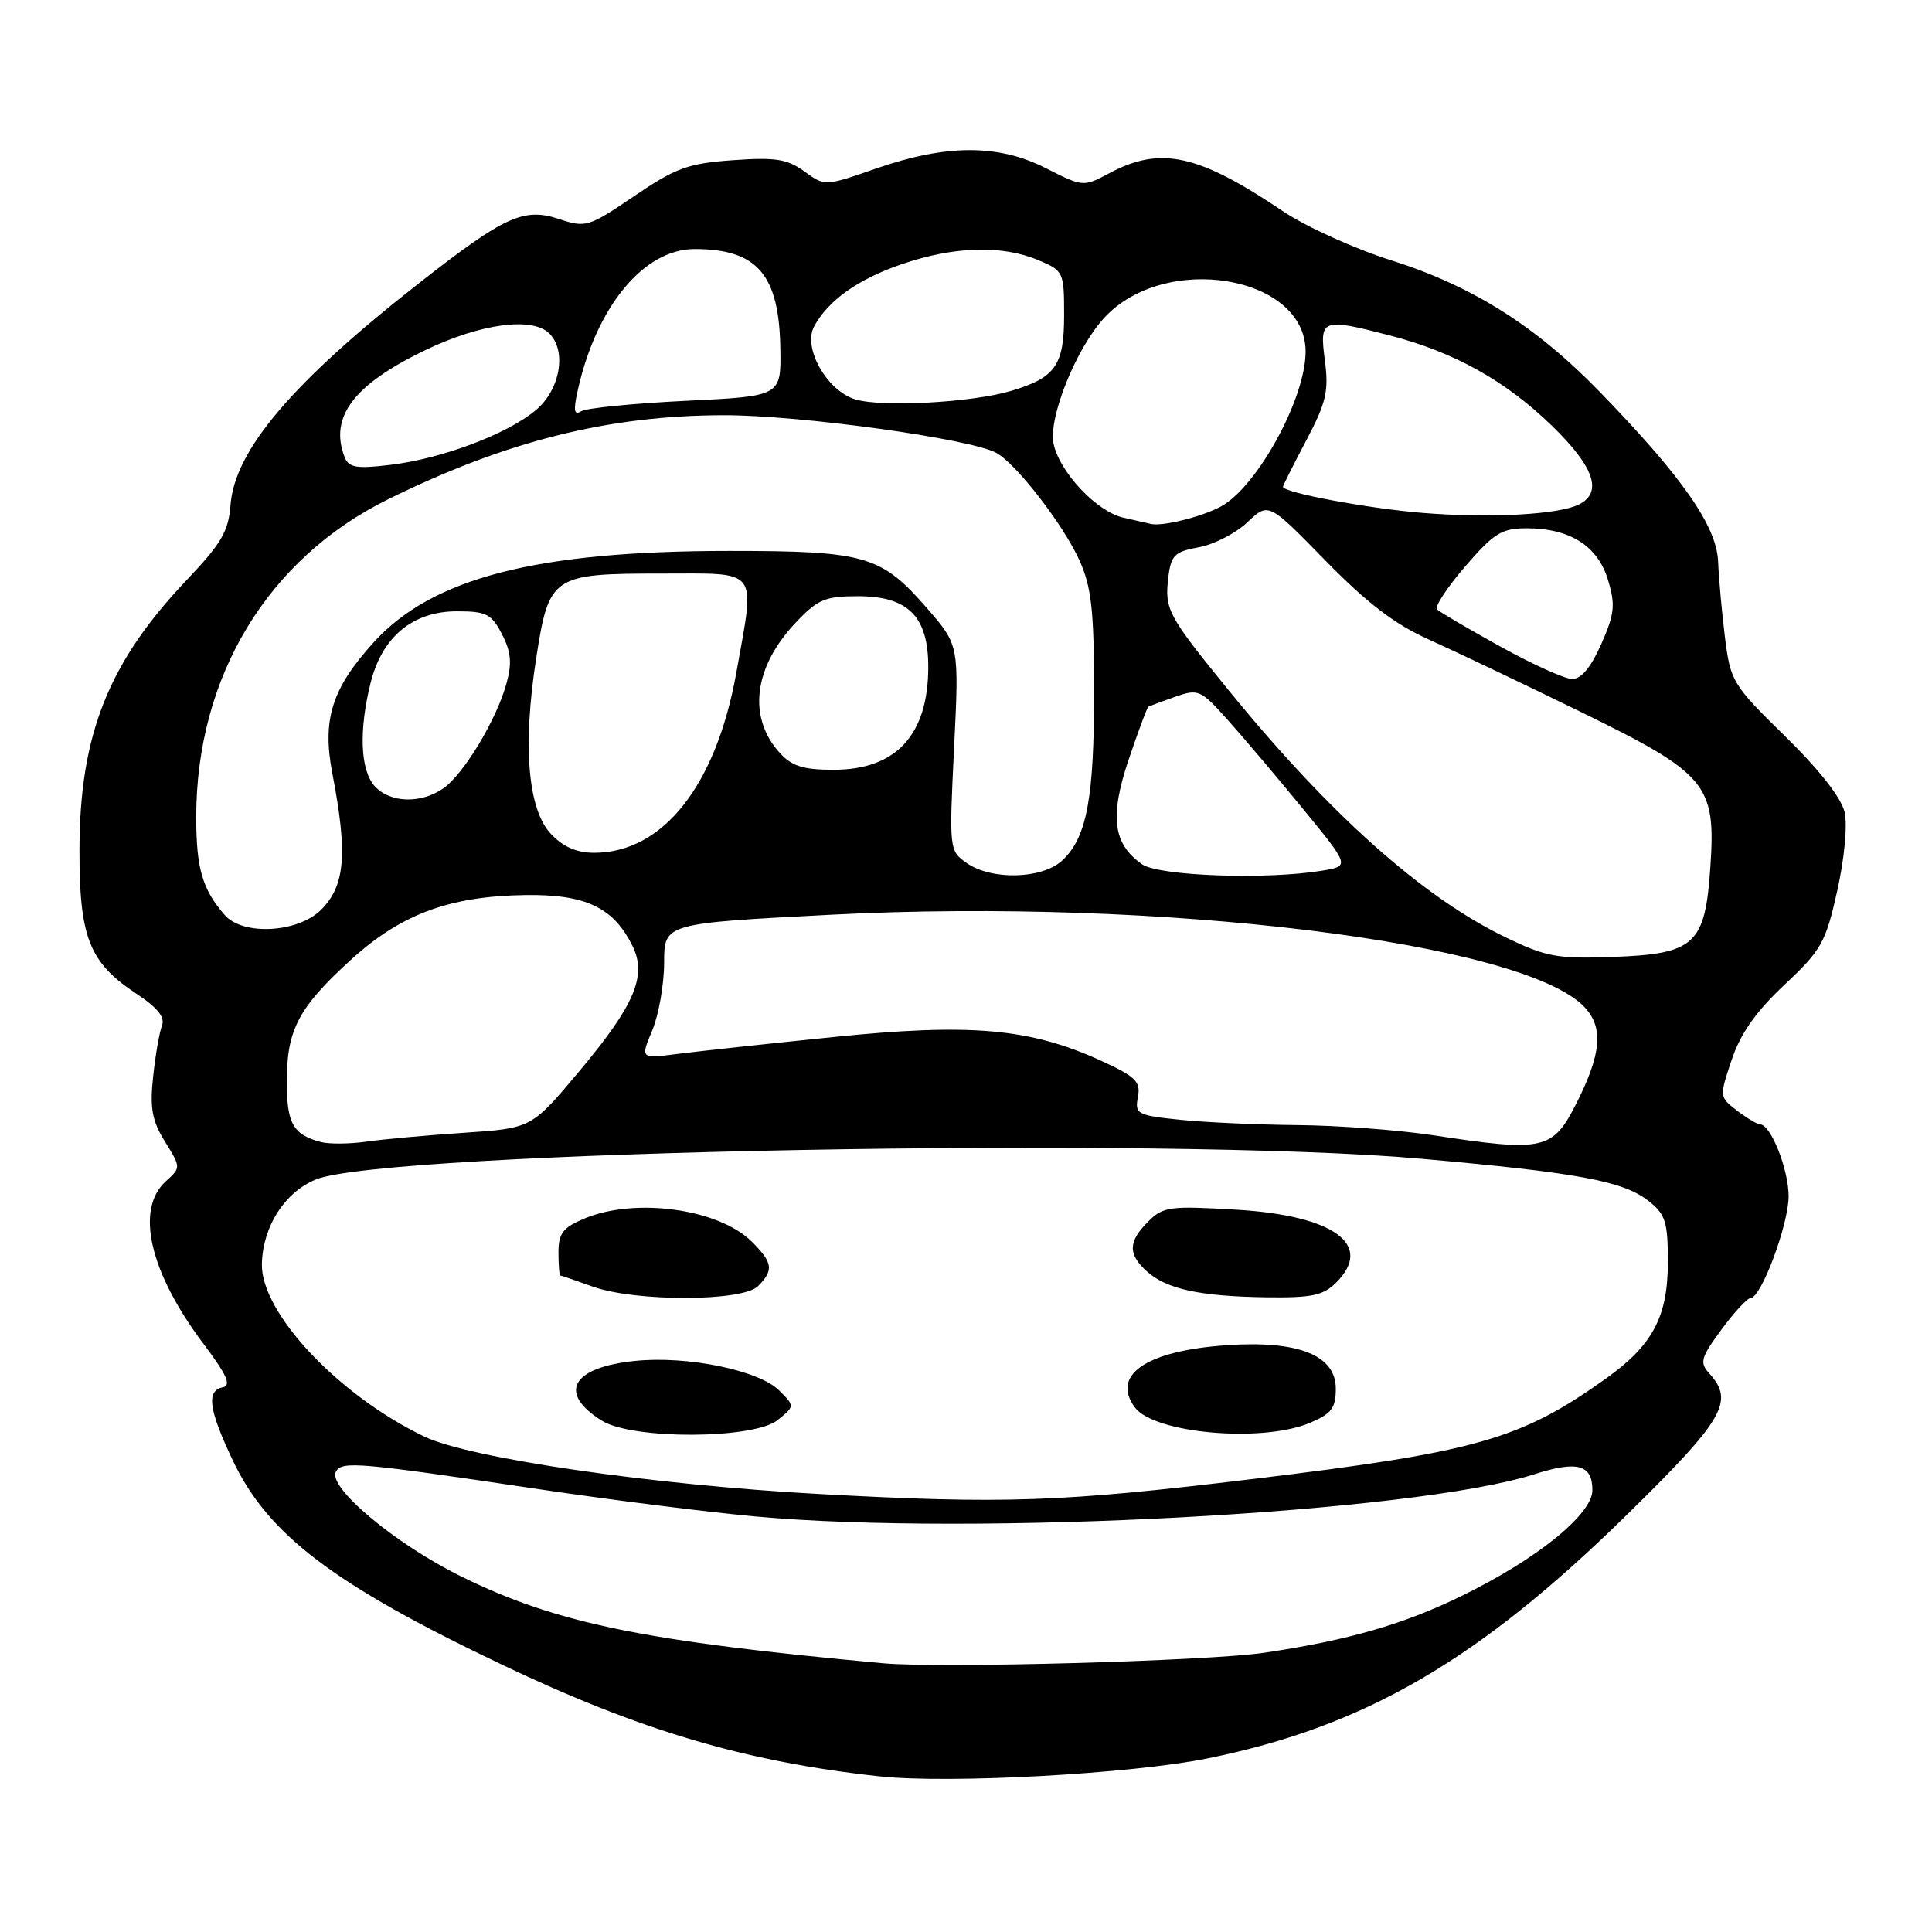 <?xml version="1.0" encoding="UTF-8" standalone="no"?>
<!DOCTYPE svg PUBLIC "-//W3C//DTD SVG 1.1//EN" "http://www.w3.org/Graphics/SVG/1.1/DTD/svg11.dtd" >
<svg xmlns="http://www.w3.org/2000/svg" xmlns:xlink="http://www.w3.org/1999/xlink" version="1.1" viewBox="0 0 256 256">
 <g >
 <path fill="currentColor"
d=" M 160.10 232.98 C 180.95 228.73 195.99 219.96 215.75 200.54 C 228.45 188.07 229.83 185.68 226.51 182.01 C 225.18 180.54 225.34 179.93 228.10 176.18 C 229.79 173.88 231.53 172.00 231.96 172.00 C 233.36 172.00 237.00 162.25 237.00 158.51 C 237.00 154.96 234.65 149.02 233.22 148.98 C 232.83 148.97 231.44 148.14 230.15 147.15 C 227.82 145.36 227.82 145.31 229.46 140.42 C 230.62 136.95 232.68 134.03 236.44 130.50 C 241.34 125.91 241.91 124.90 243.43 118.10 C 244.38 113.89 244.81 109.39 244.43 107.66 C 244.00 105.73 241.13 102.06 236.54 97.56 C 229.58 90.75 229.30 90.29 228.57 84.50 C 228.16 81.20 227.75 76.66 227.66 74.42 C 227.48 69.74 222.94 63.22 212.00 51.95 C 203.49 43.18 195.13 37.91 184.30 34.48 C 179.46 32.95 173.03 30.03 170.00 27.99 C 158.75 20.42 153.79 19.33 147.01 22.94 C 143.54 24.79 143.51 24.78 138.55 22.27 C 132.25 19.08 125.39 19.10 116.06 22.34 C 109.30 24.69 109.30 24.69 106.59 22.72 C 104.32 21.07 102.76 20.82 97.09 21.23 C 91.17 21.65 89.53 22.25 84.04 25.98 C 77.98 30.09 77.63 30.20 74.04 29.01 C 69.39 27.48 66.85 28.64 55.50 37.54 C 38.72 50.68 31.08 59.68 30.54 66.95 C 30.29 70.38 29.31 72.04 24.80 76.79 C 14.40 87.71 10.57 97.30 10.53 112.50 C 10.50 124.19 11.80 127.52 18.07 131.67 C 20.89 133.53 21.90 134.80 21.46 135.91 C 21.12 136.79 20.59 139.83 20.29 142.67 C 19.84 146.83 20.15 148.51 21.86 151.27 C 23.98 154.70 23.98 154.71 21.99 156.51 C 17.88 160.23 19.81 168.56 26.96 178.06 C 30.06 182.18 30.69 183.58 29.53 183.82 C 27.31 184.29 27.64 186.73 30.84 193.50 C 35.51 203.35 44.18 209.93 66.48 220.56 C 84.81 229.30 98.81 233.45 116.50 235.37 C 125.72 236.38 149.95 235.05 160.10 232.98 Z  M 117.00 220.39 C 85.36 217.48 73.74 215.10 61.18 208.92 C 52.34 204.58 43.28 196.98 44.53 194.96 C 45.38 193.58 47.52 193.77 71.50 197.34 C 80.85 198.73 93.67 200.35 100.00 200.93 C 128.95 203.60 187.41 200.45 203.29 195.35 C 208.99 193.52 211.00 194.06 211.00 197.45 C 211.00 200.65 203.68 206.58 193.69 211.46 C 185.97 215.24 178.63 217.35 167.50 219.00 C 160.05 220.10 124.53 221.08 117.00 220.39 Z  M 108.50 197.96 C 86.44 196.76 62.28 193.24 56.24 190.36 C 44.85 184.91 34.52 173.92 34.70 167.44 C 34.84 162.49 37.70 158.02 41.82 156.30 C 50.84 152.52 154.58 150.56 188.20 153.53 C 209.08 155.38 215.08 156.49 218.44 159.13 C 220.68 160.90 221.00 161.89 221.00 167.20 C 221.00 174.48 219.01 178.23 212.79 182.67 C 201.48 190.74 195.69 192.39 166.05 195.97 C 140.67 199.04 133.05 199.31 108.50 197.96 Z  M 103.05 188.16 C 105.32 186.32 105.32 186.32 103.25 184.25 C 100.57 181.57 91.04 179.61 84.12 180.33 C 75.72 181.19 73.86 184.59 79.77 188.26 C 83.84 190.78 99.90 190.71 103.05 188.16 Z  M 173.53 188.55 C 176.43 187.34 177.00 186.59 177.00 184.00 C 177.00 179.57 172.03 177.59 162.51 178.25 C 151.92 178.98 147.21 182.17 150.36 186.47 C 152.88 189.93 167.18 191.21 173.53 188.55 Z  M 100.43 170.43 C 102.55 168.31 102.42 167.32 99.63 164.54 C 95.27 160.18 84.20 158.64 77.47 161.45 C 74.59 162.65 74.00 163.41 74.00 165.95 C 74.00 167.63 74.11 169.01 74.25 169.02 C 74.39 169.02 76.30 169.68 78.50 170.47 C 84.15 172.51 98.38 172.48 100.43 170.43 Z  M 177.06 169.94 C 182.07 164.93 176.77 161.06 163.81 160.29 C 155.00 159.77 154.12 159.88 152.14 161.86 C 149.48 164.52 149.44 166.18 151.96 168.46 C 154.56 170.81 158.97 171.77 167.75 171.90 C 173.82 171.98 175.33 171.67 177.06 169.94 Z  M 42.50 151.32 C 38.83 150.34 38.00 148.86 38.00 143.33 C 38.00 136.47 39.53 133.54 46.44 127.23 C 53.11 121.13 59.55 118.74 69.64 118.60 C 77.62 118.49 81.31 120.25 83.82 125.37 C 85.75 129.31 84.09 133.20 76.71 142.00 C 70.42 149.50 70.42 149.50 61.46 150.10 C 56.53 150.43 50.70 150.96 48.50 151.28 C 46.30 151.59 43.60 151.61 42.50 151.32 Z  M 190.00 150.44 C 185.32 149.73 177.18 149.12 171.90 149.08 C 166.61 149.03 159.60 148.72 156.31 148.37 C 150.68 147.79 150.35 147.61 150.78 145.37 C 151.17 143.32 150.51 142.67 145.87 140.54 C 136.47 136.25 128.60 135.55 110.46 137.41 C 101.68 138.30 92.33 139.32 89.68 139.66 C 84.86 140.28 84.86 140.28 86.43 136.52 C 87.29 134.45 88.00 130.41 88.00 127.55 C 88.00 122.35 88.00 122.35 110.25 121.20 C 153.76 118.96 201.90 124.88 209.96 133.45 C 212.50 136.16 212.20 139.64 208.87 146.22 C 205.75 152.39 204.54 152.66 190.00 150.44 Z  M 199.50 124.20 C 188.54 118.92 176.18 107.89 162.83 91.50 C 154.74 81.56 154.31 80.76 154.80 76.58 C 155.15 73.57 155.61 73.11 158.85 72.51 C 160.86 72.15 163.76 70.65 165.29 69.20 C 168.08 66.55 168.08 66.55 175.62 74.27 C 181.14 79.91 184.83 82.73 189.33 84.74 C 192.72 86.26 201.68 90.53 209.25 94.23 C 226.26 102.54 227.38 103.89 226.63 114.91 C 225.94 125.17 224.59 126.40 213.72 126.80 C 206.36 127.07 204.87 126.80 199.50 124.20 Z  M 29.78 121.25 C 26.81 117.85 26.00 115.05 26.00 108.28 C 26.00 89.67 35.45 74.03 51.44 66.15 C 67.08 58.44 80.65 55.04 95.89 55.02 C 105.94 55.00 128.46 58.11 132.00 60.00 C 134.61 61.40 140.85 69.45 143.01 74.20 C 144.62 77.75 144.96 80.77 144.97 91.50 C 144.99 105.75 144.01 110.98 140.76 114.01 C 138.10 116.49 131.41 116.67 128.10 114.36 C 125.78 112.73 125.76 112.60 126.42 99.11 C 127.09 85.50 127.09 85.50 122.86 80.62 C 116.77 73.61 114.69 73.00 96.66 73.00 C 71.06 73.00 57.24 76.56 49.46 85.17 C 43.95 91.27 42.67 95.37 44.04 102.50 C 46.09 113.15 45.74 117.35 42.55 120.55 C 39.48 123.61 32.19 124.01 29.78 121.25 Z  M 151.33 114.52 C 147.47 111.82 147.01 108.20 149.56 100.63 C 150.83 96.88 152.00 93.73 152.18 93.63 C 152.36 93.54 153.95 92.95 155.71 92.33 C 158.79 91.25 159.09 91.38 162.71 95.43 C 164.80 97.76 169.28 103.06 172.68 107.21 C 178.86 114.76 178.86 114.76 175.18 115.37 C 167.82 116.59 153.55 116.08 151.33 114.52 Z  M 72.99 110.49 C 69.94 107.25 69.24 98.84 71.04 87.26 C 72.75 76.26 73.13 76.00 87.72 76.00 C 100.75 76.00 100.07 75.10 97.58 89.06 C 94.91 104.06 87.86 113.00 78.72 113.00 C 76.41 113.00 74.60 112.21 72.99 110.49 Z  M 49.65 104.17 C 47.73 102.04 47.53 96.77 49.12 90.43 C 50.65 84.36 54.72 81.00 60.55 81.00 C 64.43 81.00 65.13 81.35 66.51 84.03 C 67.72 86.36 67.86 87.86 67.11 90.57 C 65.79 95.36 61.45 102.57 58.76 104.45 C 55.79 106.53 51.68 106.41 49.65 104.17 Z  M 103.31 99.75 C 99.05 95.04 99.85 88.42 105.41 82.53 C 108.35 79.41 109.32 79.00 113.69 79.00 C 120.34 79.00 123.00 81.68 123.00 88.36 C 123.00 97.38 118.75 102.00 110.45 102.00 C 106.43 102.00 104.92 101.52 103.31 99.75 Z  M 198.77 85.65 C 194.52 83.30 190.75 81.09 190.41 80.74 C 190.07 80.40 191.75 77.84 194.14 75.06 C 197.96 70.63 198.98 70.00 202.30 70.00 C 208.03 70.00 211.73 72.35 213.07 76.86 C 214.07 80.16 213.94 81.35 212.17 85.35 C 210.80 88.44 209.51 89.99 208.31 89.97 C 207.31 89.95 203.02 88.01 198.77 85.65 Z  M 152.50 69.42 C 151.95 69.29 150.32 68.92 148.88 68.60 C 145.35 67.83 140.36 62.54 139.60 58.77 C 138.91 55.30 142.59 46.17 146.31 42.12 C 154.36 33.37 173.00 36.49 173.00 46.59 C 173.00 52.82 166.56 64.56 161.73 67.14 C 159.21 68.49 153.97 69.79 152.50 69.42 Z  M 188.47 67.96 C 181.24 67.37 170.00 65.27 170.00 64.50 C 170.00 64.34 171.39 61.57 173.09 58.35 C 175.74 53.33 176.09 51.82 175.55 47.75 C 174.83 42.20 175.11 42.10 184.31 44.49 C 192.73 46.69 199.47 50.45 205.58 56.36 C 211.22 61.83 212.41 65.21 209.25 66.83 C 206.60 68.19 197.44 68.69 188.47 67.96 Z  M 45.65 60.54 C 43.62 55.24 46.88 50.94 56.39 46.38 C 63.74 42.86 70.55 41.95 72.80 44.20 C 75.12 46.52 74.22 51.64 71.02 54.33 C 67.22 57.53 58.49 60.81 51.63 61.61 C 47.18 62.14 46.20 61.96 45.65 60.54 Z  M 76.52 51.88 C 78.96 40.69 85.28 33.00 92.03 33.00 C 100.35 33.00 103.25 36.37 103.40 46.22 C 103.50 52.50 103.50 52.50 90.88 53.11 C 83.94 53.45 77.70 54.07 77.02 54.49 C 76.08 55.07 75.96 54.43 76.52 51.88 Z  M 113.36 52.93 C 109.59 51.81 106.34 46.10 107.87 43.26 C 109.72 39.82 113.68 37.00 119.45 35.02 C 126.36 32.64 132.72 32.44 137.53 34.45 C 140.93 35.87 141.00 36.01 141.00 41.79 C 141.00 48.41 139.86 50.04 134.00 51.79 C 128.82 53.34 116.95 53.99 113.36 52.93 Z "/>
</g>
</svg>